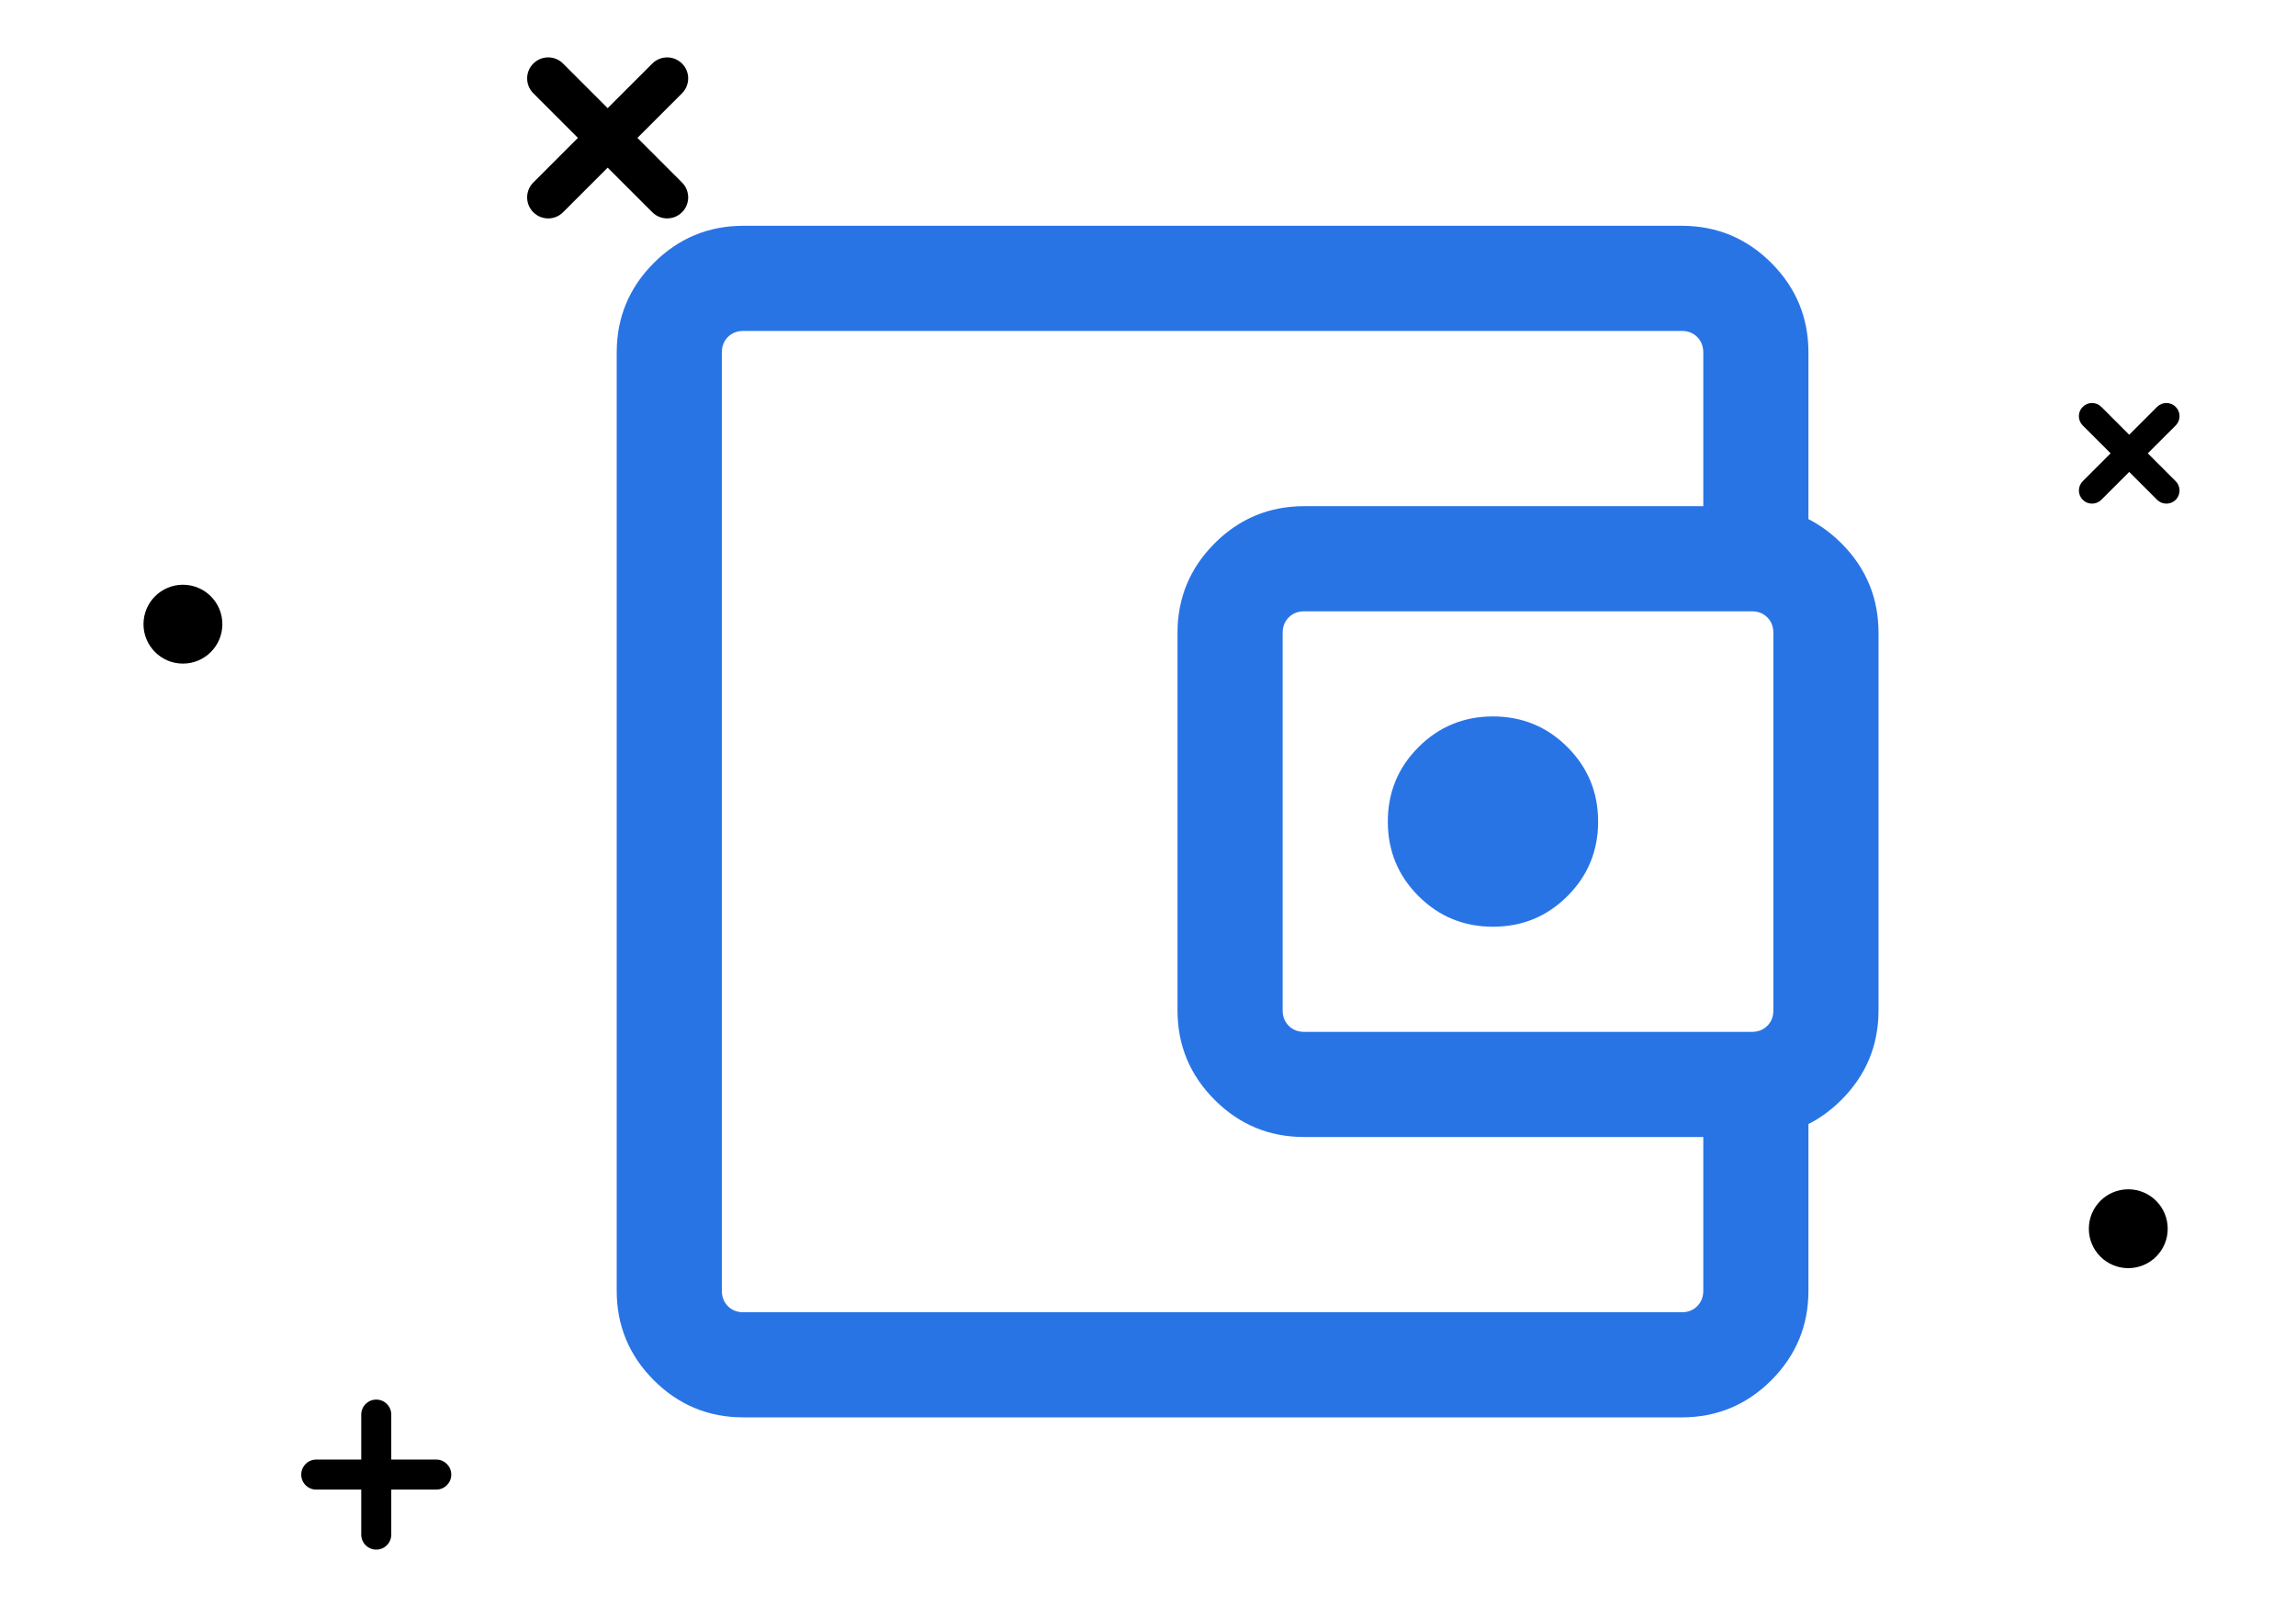 <svg width="80" height="56" viewBox="0 0 80 56" fill="none" xmlns="http://www.w3.org/2000/svg">
<path d="M18.583 2.215C18.296 2.501 18.296 2.965 18.583 3.251L20.137 4.805L18.582 6.36C18.296 6.646 18.296 7.11 18.582 7.396C18.869 7.683 19.333 7.683 19.619 7.396L21.173 5.842L22.728 7.396C23.014 7.682 23.478 7.682 23.764 7.396C24.05 7.11 24.05 6.646 23.764 6.36L22.21 4.805L23.764 3.251C24.05 2.965 24.05 2.501 23.764 2.215C23.478 1.929 23.014 1.929 22.728 2.215L21.173 3.769L19.619 2.215C19.333 1.928 18.869 1.928 18.583 2.215Z" fill="black"/>
<path d="M72.569 14.178C72.39 14.357 72.39 14.647 72.569 14.826L73.541 15.797L72.569 16.769C72.391 16.948 72.391 17.238 72.569 17.416C72.748 17.595 73.038 17.595 73.217 17.416L74.189 16.445L75.16 17.417C75.339 17.595 75.629 17.595 75.808 17.417C75.987 17.238 75.987 16.948 75.808 16.769L74.836 15.797L75.808 14.826C75.987 14.647 75.987 14.357 75.808 14.178C75.629 13.999 75.339 13.999 75.16 14.178L74.189 15.15L73.217 14.178C73.038 13.999 72.748 13.999 72.569 14.178Z" fill="black"/>
<path d="M13.11 48.772C12.821 48.772 12.587 49.006 12.587 49.295V50.863H11.019C10.73 50.863 10.496 51.097 10.496 51.386C10.496 51.675 10.73 51.909 11.019 51.909H12.587V53.477C12.587 53.766 12.821 54 13.11 54C13.399 54 13.633 53.766 13.633 53.477V51.909H15.201C15.489 51.909 15.724 51.675 15.724 51.386C15.724 51.097 15.489 50.863 15.201 50.863H13.633V49.295C13.633 49.006 13.399 48.772 13.11 48.772Z" fill="black"/>
<path d="M7.748 21.751C7.748 22.51 7.133 23.125 6.374 23.125C5.615 23.125 5 22.51 5 21.751C5 20.992 5.615 20.377 6.374 20.377C7.133 20.377 7.748 20.992 7.748 21.751Z" fill="black"/>
<path d="M75.53 42.819C75.53 43.577 74.915 44.192 74.156 44.192C73.397 44.192 72.782 43.577 72.782 42.819C72.782 42.06 73.397 41.444 74.156 41.444C74.915 41.444 75.53 42.06 75.53 42.819Z" fill="black"/>
<path d="M25.903 49.392C24.685 49.392 23.645 48.961 22.782 48.099C21.919 47.236 21.488 46.195 21.488 44.977V12.284C21.488 11.066 21.919 10.025 22.782 9.162C23.645 8.3 24.685 7.868 25.903 7.868H58.596C59.814 7.868 60.855 8.3 61.718 9.162C62.58 10.025 63.012 11.066 63.012 12.284V18.931H59.348V12.284C59.348 12.065 59.277 11.884 59.136 11.743C58.996 11.603 58.816 11.532 58.596 11.532H25.903C25.684 11.532 25.504 11.603 25.363 11.743C25.222 11.884 25.151 12.065 25.151 12.284V44.977C25.151 45.196 25.222 45.376 25.363 45.517C25.504 45.658 25.684 45.729 25.903 45.729H58.596C58.816 45.729 58.996 45.658 59.136 45.517C59.277 45.376 59.348 45.196 59.348 44.977V38.33H63.012V44.977C63.012 46.195 62.58 47.236 61.718 48.099C60.855 48.961 59.814 49.392 58.596 49.392H25.903ZM45.444 39.622C44.226 39.622 43.185 39.191 42.322 38.328C41.46 37.465 41.028 36.425 41.028 35.206V22.054C41.028 20.836 41.46 19.796 42.322 18.933C43.185 18.07 44.226 17.639 45.444 17.639H61.039C62.257 17.639 63.297 18.07 64.16 18.933C65.023 19.796 65.454 20.836 65.454 22.054V35.206C65.454 36.425 65.023 37.465 64.16 38.328C63.297 39.191 62.257 39.622 61.039 39.622H45.444ZM61.039 35.958C61.258 35.958 61.438 35.888 61.579 35.747C61.72 35.606 61.79 35.426 61.79 35.206V22.054C61.79 21.835 61.72 21.655 61.579 21.514C61.438 21.373 61.258 21.303 61.039 21.303H45.444C45.224 21.303 45.044 21.373 44.904 21.514C44.763 21.655 44.692 21.835 44.692 22.054V35.206C44.692 35.426 44.763 35.606 44.904 35.747C45.044 35.888 45.224 35.958 45.444 35.958H61.039ZM52.02 32.294C53.038 32.294 53.903 31.938 54.615 31.226C55.328 30.513 55.684 29.648 55.684 28.63C55.684 27.613 55.328 26.748 54.615 26.035C53.903 25.323 53.038 24.966 52.02 24.966C51.002 24.966 50.137 25.323 49.425 26.035C48.712 26.748 48.356 27.613 48.356 28.63C48.356 29.648 48.712 30.513 49.425 31.226C50.137 31.938 51.002 32.294 52.02 32.294Z" fill="#2974E5"/>
</svg>
